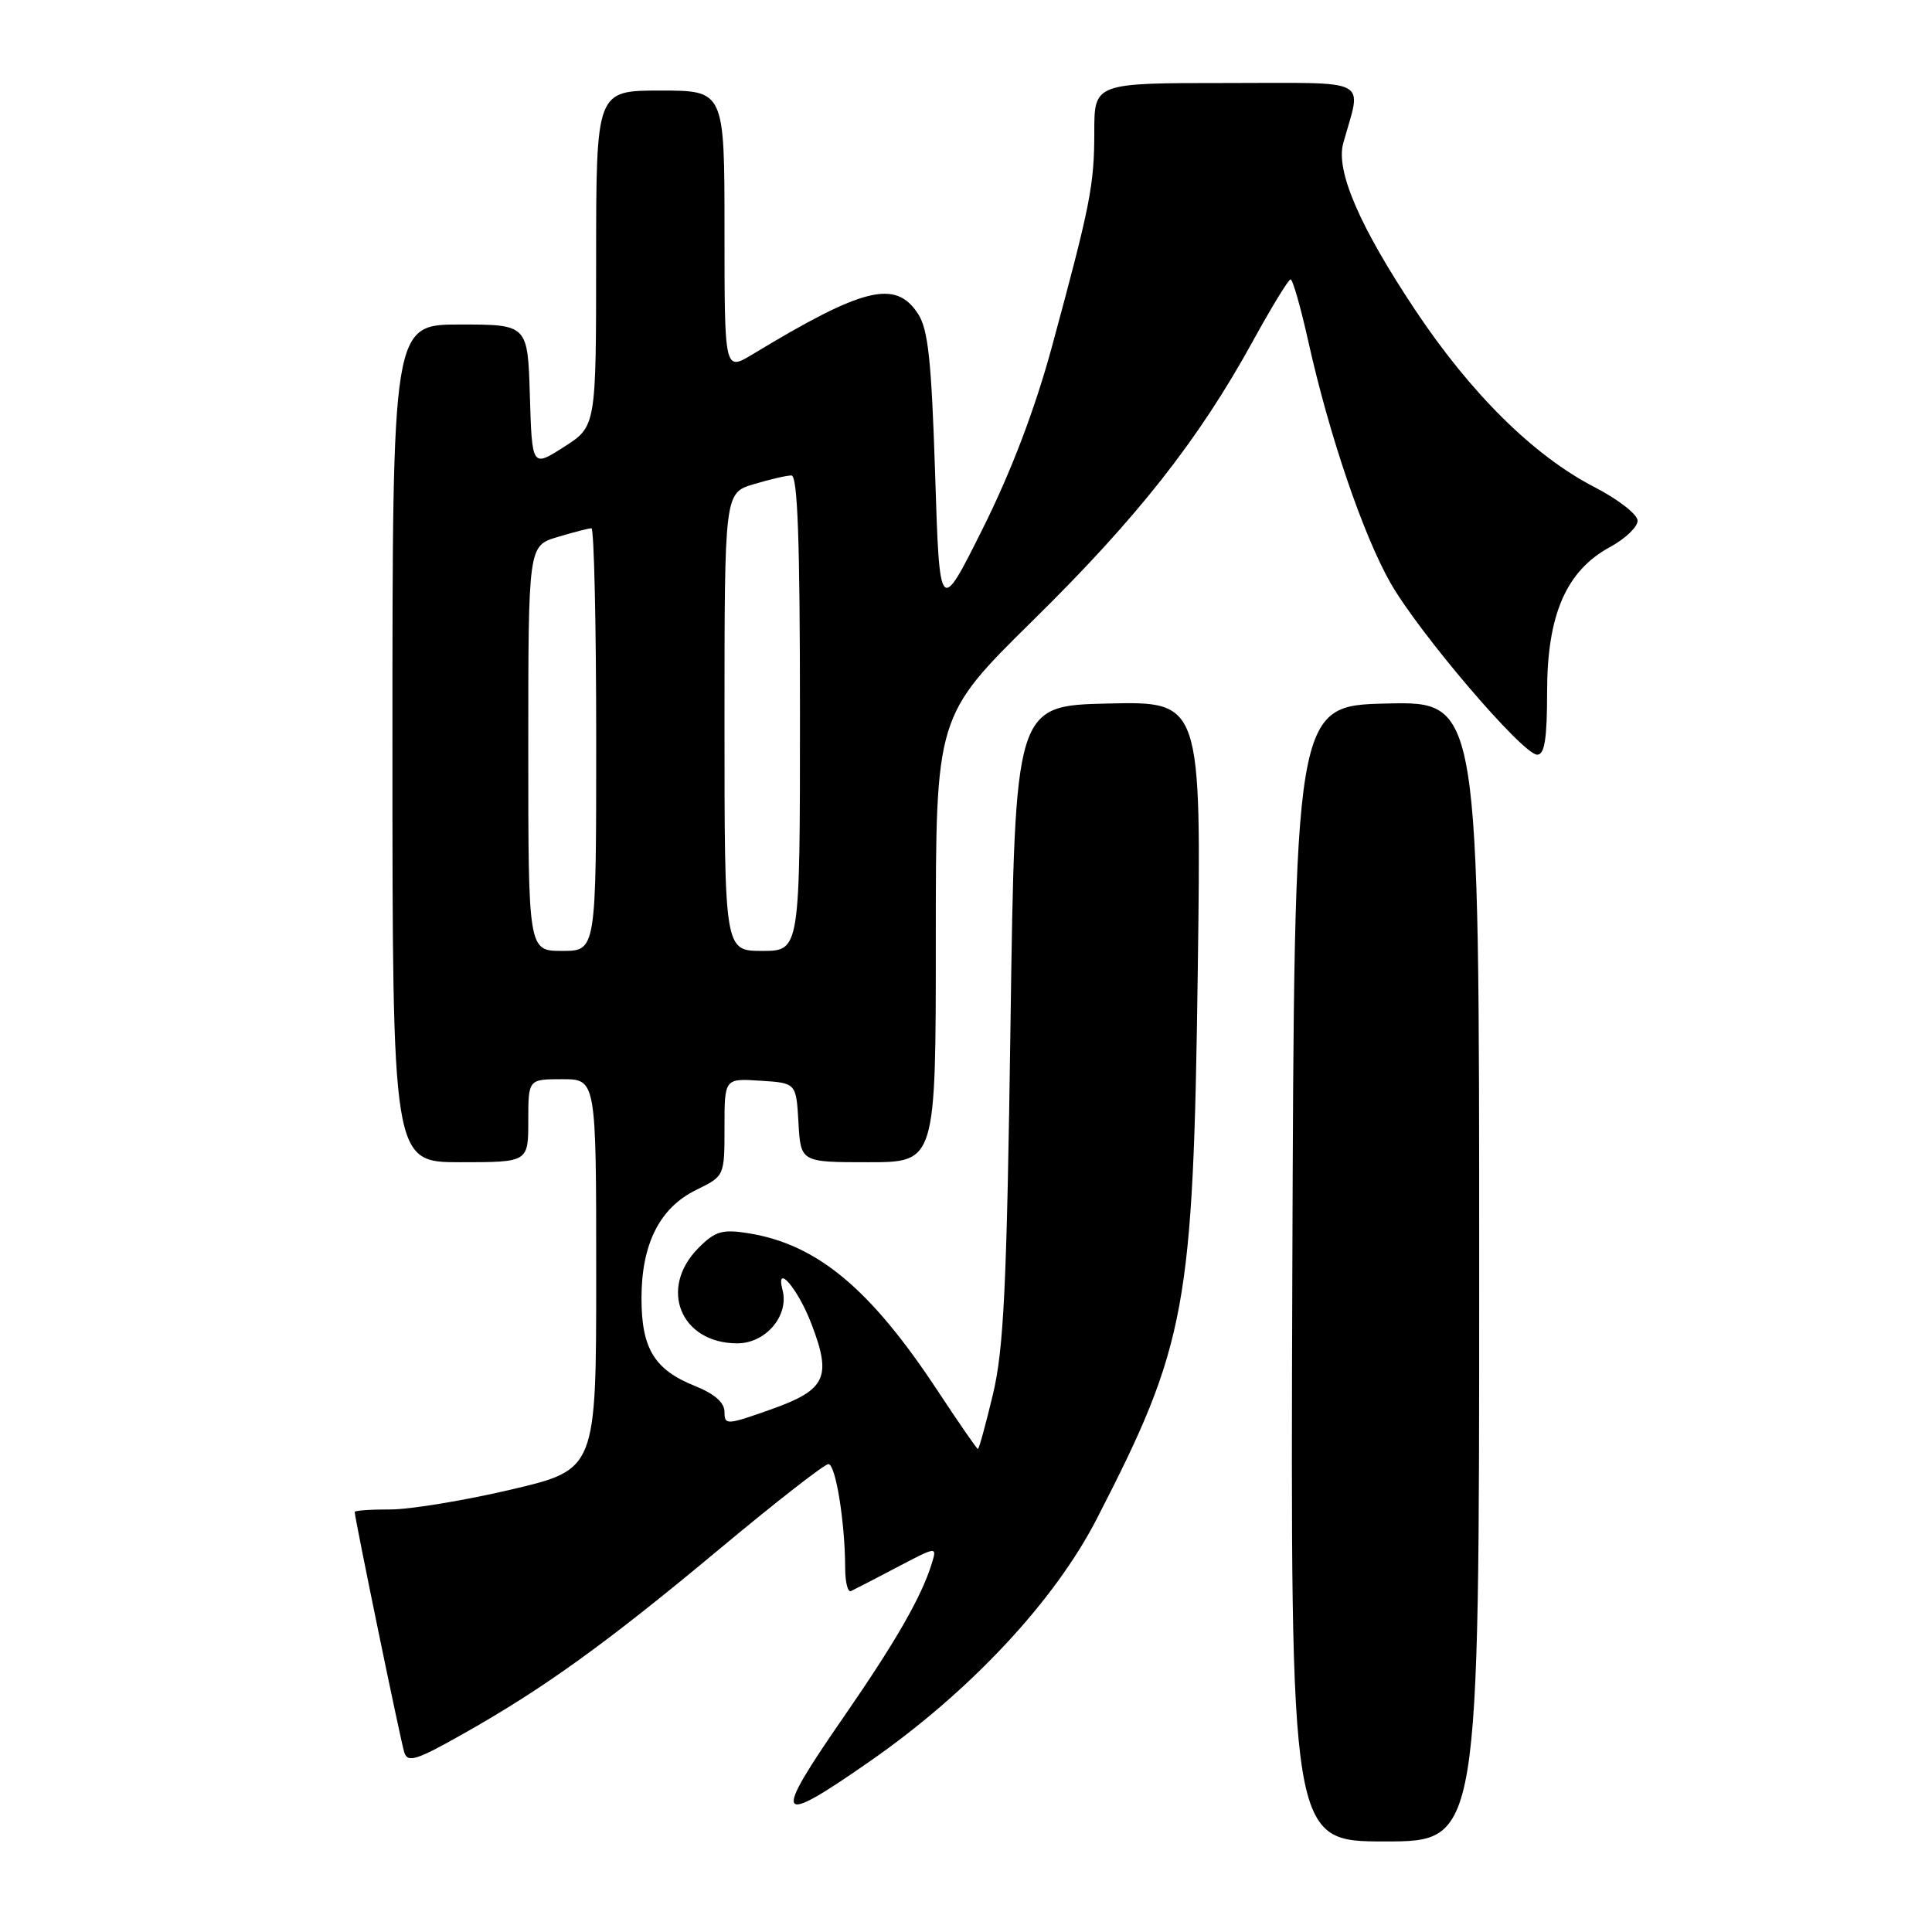 <?xml version="1.0" encoding="UTF-8" standalone="no"?>
<!DOCTYPE svg PUBLIC "-//W3C//DTD SVG 1.1//EN" "http://www.w3.org/Graphics/SVG/1.1/DTD/svg11.dtd" >
<svg xmlns="http://www.w3.org/2000/svg" xmlns:xlink="http://www.w3.org/1999/xlink" version="1.1" viewBox="0 0 256 256">
 <g >
 <path fill="currentColor"
d=" M 196.00 168.47 C 196.00 92.94 196.00 92.94 183.75 93.22 C 171.50 93.50 171.50 93.50 171.24 168.75 C 170.99 244.00 170.99 244.00 183.49 244.00 C 196.00 244.00 196.00 244.00 196.00 168.47 Z  M 115.35 233.32 C 128.50 224.16 139.70 212.19 145.32 201.27 C 157.21 178.18 158.11 173.32 158.71 128.72 C 159.19 92.94 159.19 92.94 146.85 93.22 C 134.50 93.50 134.50 93.50 133.90 135.50 C 133.41 170.41 133.01 178.72 131.57 184.75 C 130.62 188.74 129.72 192.00 129.58 192.00 C 129.44 192.00 127.03 188.51 124.22 184.25 C 115.30 170.72 108.26 164.87 99.16 163.41 C 95.71 162.86 94.78 163.13 92.57 165.34 C 87.21 170.70 90.17 178.00 97.70 178.00 C 101.46 178.00 104.58 174.33 103.69 170.94 C 102.72 167.22 105.75 170.77 107.53 175.45 C 110.23 182.50 109.45 184.15 102.25 186.72 C 96.28 188.84 96.00 188.86 96.00 187.08 C 96.00 185.85 94.68 184.69 92.09 183.65 C 86.71 181.50 85.00 178.69 85.00 172.03 C 85.00 164.82 87.42 160.03 92.25 157.67 C 96.00 155.84 96.00 155.84 96.00 149.36 C 96.00 142.89 96.00 142.89 100.75 143.20 C 105.50 143.50 105.50 143.50 105.80 148.75 C 106.10 154.00 106.10 154.00 115.05 154.00 C 124.00 154.00 124.00 154.00 124.00 124.44 C 124.00 94.89 124.00 94.89 136.89 82.19 C 150.71 68.59 158.82 58.29 166.00 45.22 C 168.47 40.72 170.73 37.02 171.01 37.02 C 171.29 37.01 172.35 40.71 173.36 45.25 C 176.13 57.68 180.60 70.82 184.24 77.23 C 188.05 83.92 201.78 100.00 203.69 100.00 C 204.67 100.00 205.00 97.87 205.00 91.66 C 205.00 81.47 207.53 75.64 213.31 72.50 C 215.34 71.40 216.99 69.83 216.99 69.00 C 217.00 68.17 214.41 66.16 211.25 64.53 C 203.20 60.37 194.86 52.12 187.47 41.00 C 180.14 29.98 176.98 22.64 177.98 19.00 C 180.43 10.17 182.04 11.00 162.52 11.00 C 145.00 11.00 145.00 11.00 145.00 17.49 C 145.00 24.53 144.48 27.17 139.37 46.00 C 137.13 54.22 134.01 62.44 130.24 70.00 C 124.50 81.50 124.50 81.50 123.91 62.81 C 123.42 47.71 122.99 43.63 121.63 41.56 C 118.66 37.02 114.41 38.06 99.75 46.93 C 96.00 49.20 96.00 49.20 96.00 30.60 C 96.00 12.00 96.00 12.00 87.50 12.00 C 79.00 12.00 79.00 12.00 78.99 34.25 C 78.99 56.50 78.99 56.50 74.74 59.21 C 70.50 61.93 70.50 61.93 70.21 52.46 C 69.93 43.00 69.93 43.00 60.96 43.00 C 52.00 43.00 52.00 43.00 52.00 98.50 C 52.00 154.00 52.00 154.00 61.00 154.00 C 70.00 154.00 70.00 154.00 70.00 148.50 C 70.00 143.00 70.00 143.00 74.50 143.00 C 79.00 143.00 79.00 143.00 79.00 168.86 C 79.00 194.72 79.00 194.72 67.75 197.37 C 61.56 198.82 54.36 200.01 51.75 200.01 C 49.14 200.00 47.00 200.15 47.00 200.34 C 47.00 201.15 53.08 230.65 53.56 232.17 C 54.01 233.61 55.11 233.28 61.29 229.79 C 72.02 223.75 80.35 217.75 95.34 205.25 C 102.76 199.06 109.25 194.00 109.77 194.00 C 110.73 194.00 111.98 201.74 111.99 207.83 C 112.00 209.67 112.34 211.01 112.75 210.83 C 113.16 210.64 115.90 209.23 118.84 207.68 C 124.17 204.88 124.17 204.88 123.46 207.19 C 122.10 211.59 118.68 217.54 111.86 227.41 C 102.21 241.36 102.68 242.15 115.35 233.32 Z  M 70.00 99.16 C 70.00 72.32 70.00 72.32 73.87 71.16 C 75.99 70.52 78.02 70.00 78.37 70.00 C 78.71 70.00 79.00 82.60 79.00 98.00 C 79.00 126.00 79.00 126.00 74.50 126.00 C 70.00 126.00 70.00 126.00 70.00 99.16 Z  M 96.00 95.66 C 96.00 65.32 96.00 65.32 99.87 64.16 C 101.99 63.52 104.24 63.00 104.87 63.00 C 105.69 63.00 106.00 71.69 106.00 94.50 C 106.00 126.00 106.00 126.00 101.00 126.00 C 96.00 126.00 96.00 126.00 96.00 95.66 Z "/>
</g>
</svg>